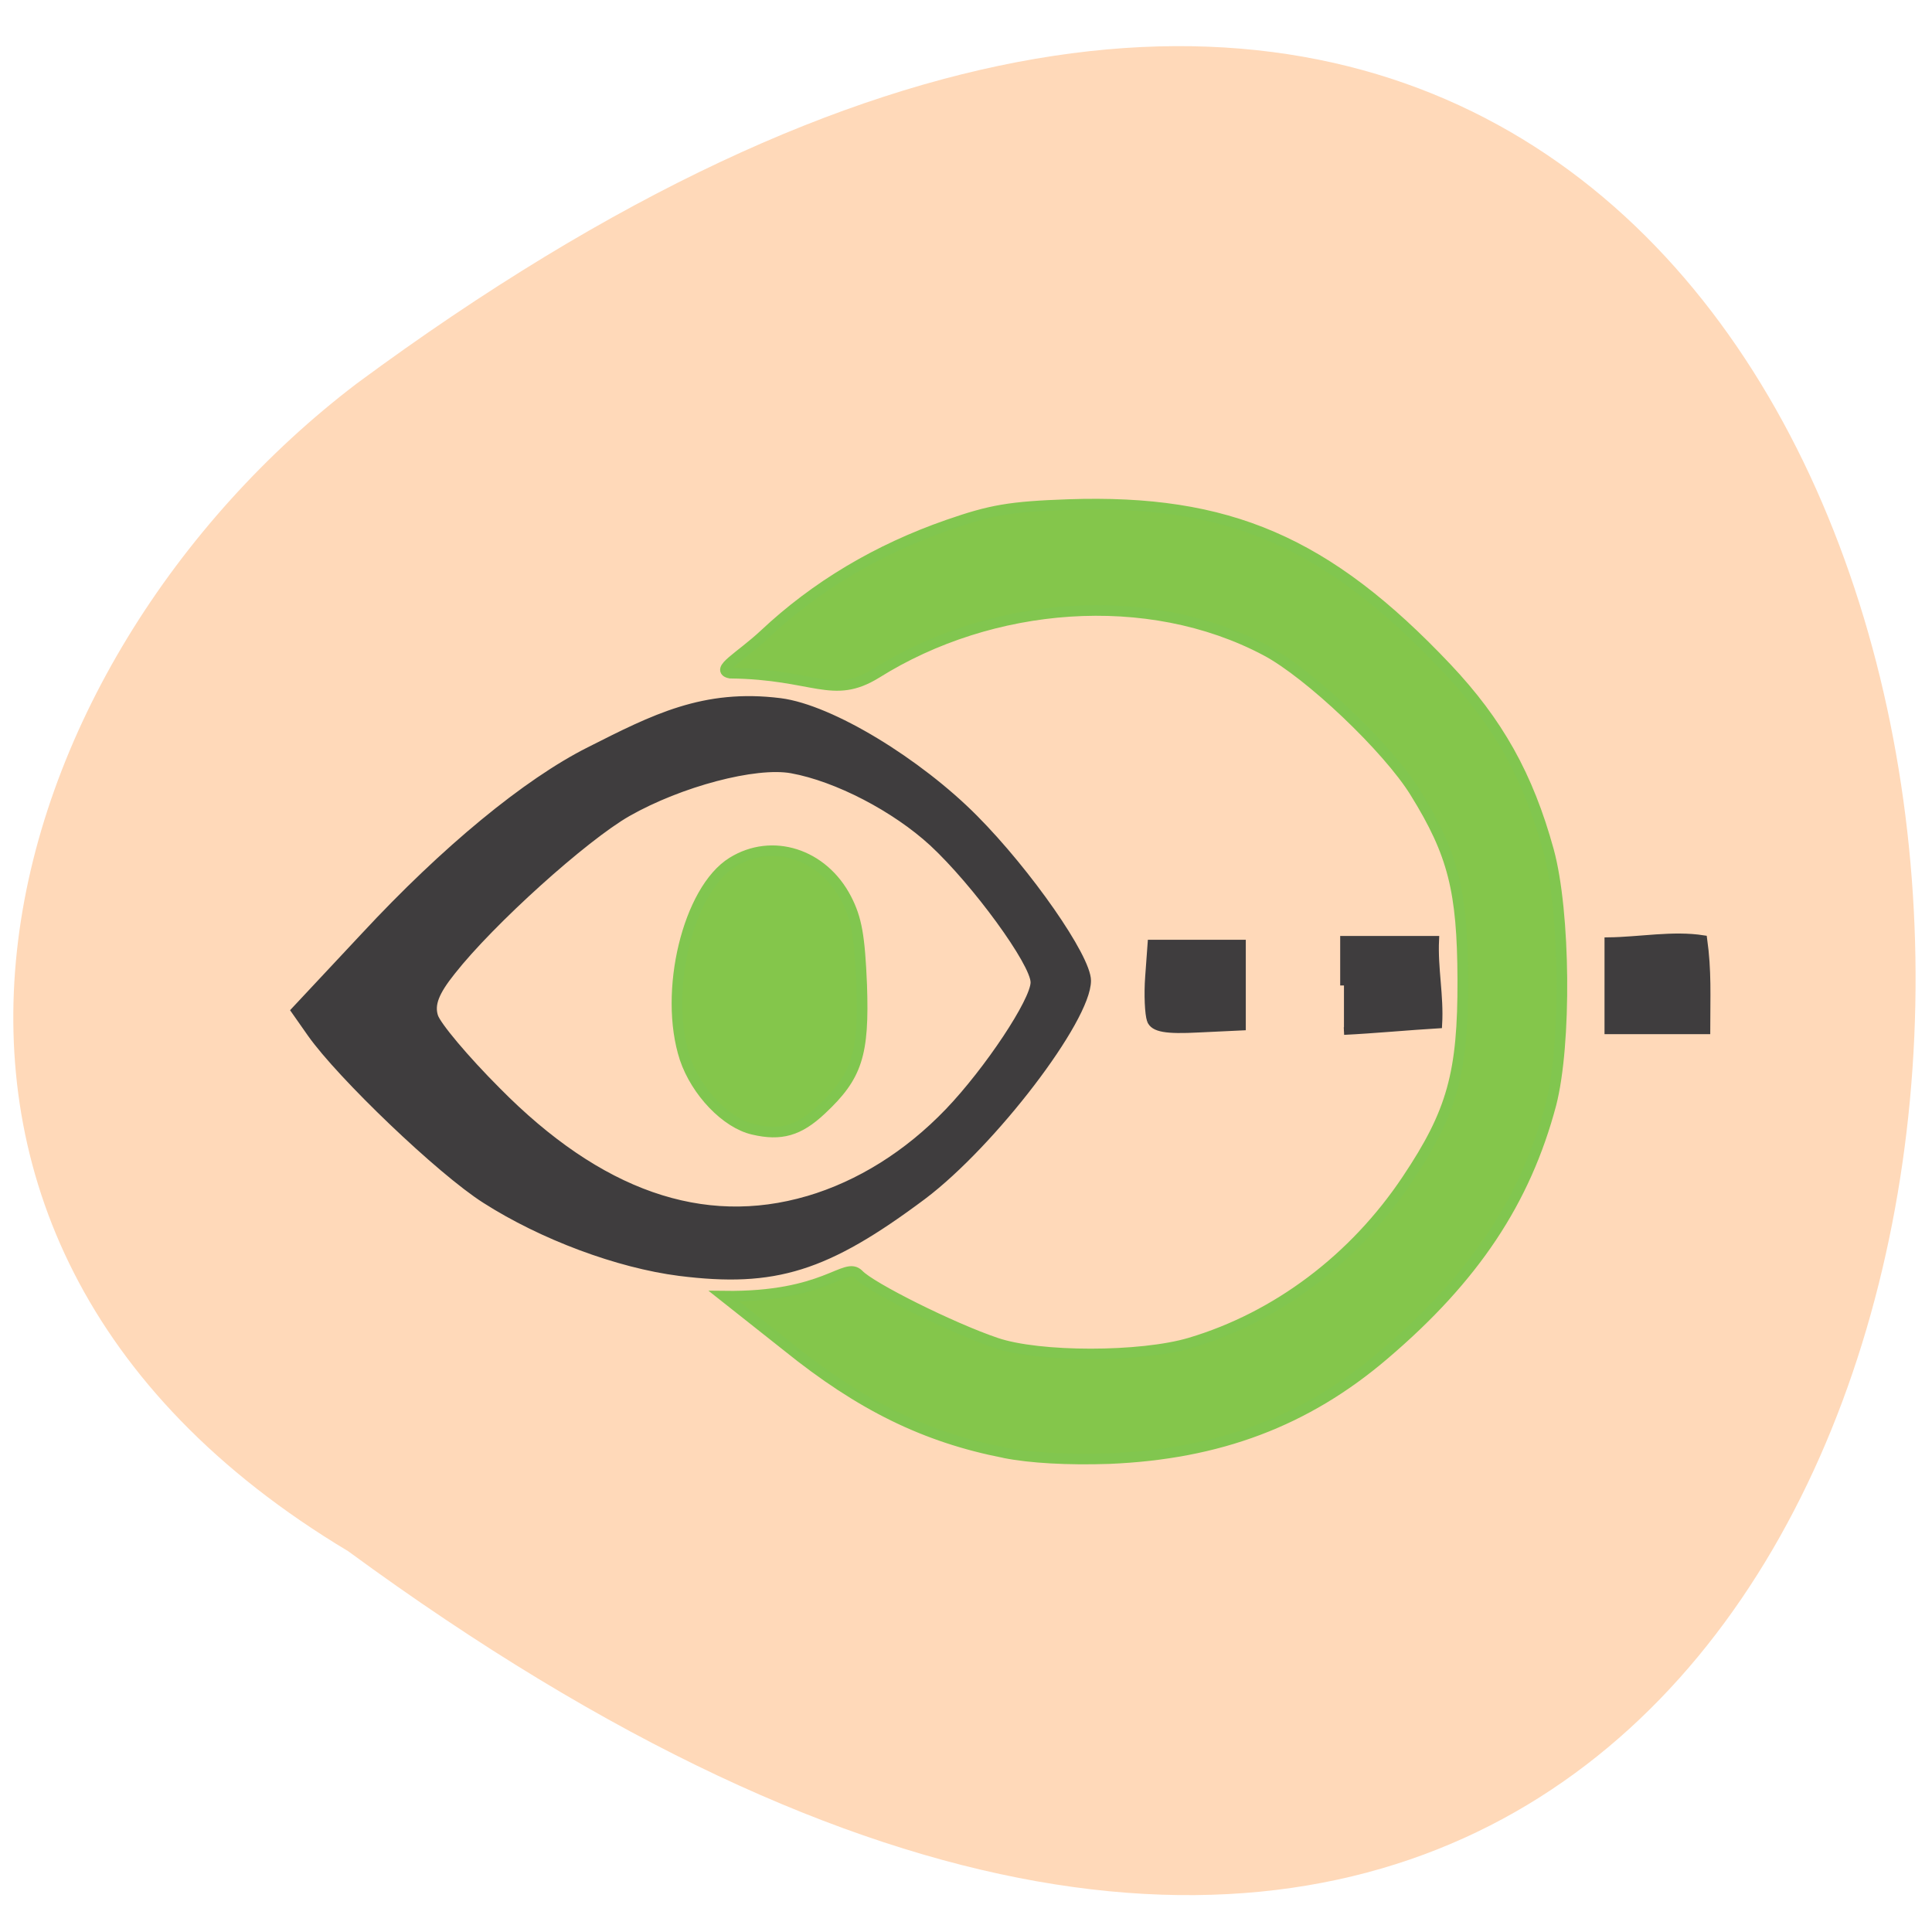 <svg xmlns="http://www.w3.org/2000/svg" viewBox="0 0 22 22"><path d="m 3.965 17.664 c 23.949 17.566 23.613 -30.676 0.098 -13.297 c -4.129 3.141 -6.16 9.664 -0.098 13.297" fill="#ffd9b9"/><g transform="matrix(0.086 0 0 0.086 -0.462 0.462)"><path d="m 95.33 163.07 c -8.136 -1.045 -18.14 -4.773 -25.682 -9.591 c -5.955 -3.773 -19.18 -16.455 -23.09 -22 l -2.136 -3.045 l 9.227 -9.864 c 10.636 -11.455 21.455 -20.364 29.773 -24.545 c 8.545 -4.318 15.14 -7.727 25.27 -6.455 c 6.727 0.864 18.273 7.955 25.682 15.409 c 7.091 7.136 14.955 18.409 14.955 21.5 c 0 5.136 -12.545 21.545 -21.773 28.5 c -12.773 9.545 -19.591 11.682 -32.23 10.09 m 17.05 -9.591 c 6.773 -2 13.182 -6 18.591 -11.636 c 5.227 -5.455 11.364 -14.682 11.364 -17.14 c 0 -2.591 -7.773 -13.227 -13.455 -18.5 c -5 -4.591 -12.682 -8.591 -18.682 -9.682 c -4.818 -0.864 -14.773 1.773 -21.727 5.727 c -5.727 3.273 -18.09 14.409 -23.273 21 c -2.182 2.727 -2.818 4.364 -2.318 5.955 c 0.364 1.182 4.091 5.636 8.318 9.864 c 13.5 13.682 27.23 18.5 41.18 14.409 m 45.36 -23.773 c -0.273 -0.773 -0.409 -3.364 -0.227 -5.773 l 0.318 -4.364 c 4 0 8 0 12 0 c 0 3.636 0 7.318 0 11 l -5.773 0.273 c -4.273 0.227 -5.909 -0.045 -6.318 -1.136 m 25.591 -4.591 v -6.05 h 12.09 c -0.182 3.818 0.636 7.409 0.409 11.227 c -3.818 0.227 -8.682 0.682 -12.5 0.864 m 35 -6 v -5.909 c 4.136 -0.045 8.545 -0.909 12.591 -0.273 c 0.591 4.227 0.409 7.545 0.409 12.09 c -4.318 0 -8.682 0 -13 0 c 0 -2 0 -3.955 0 -5.909" fill="#3f3d3e" stroke="#3f3d3e"/><g fill="#84c64b" stroke="#81c64f" stroke-width="1.407"><path d="m 105.11 144.17 c -3.591 -0.818 -7.545 -4.955 -9.05 -9.409 c -2.864 -8.773 0.409 -22.318 6.273 -25.955 c 5.273 -3.273 12 -1.136 15.09 4.818 c 1.364 2.636 1.773 4.909 2.045 11.409 c 0.318 9.227 -0.591 12.09 -5.364 16.545 c -2.955 2.773 -5.318 3.455 -9 2.591"/><path d="m 138.38 186.98 c -10.5 -2.045 -19.09 -6.273 -28.773 -14.09 c -3.545 -2.818 -7.318 -5.818 -8.364 -6.636 c 13.545 0.182 16 -4.682 17.818 -2.864 c 1.545 1.682 12.273 7.05 18.18 9.05 c 5.682 1.955 19.18 1.955 25.727 0 c 11.455 -3.409 21.727 -11.136 28.727 -21.636 c 5.955 -8.909 7.409 -14.05 7.364 -26.5 c -0.045 -11.727 -1.273 -16.636 -6.318 -24.773 c -3.591 -5.818 -14 -15.727 -19.773 -18.773 c -15.636 -8.273 -36.32 -6.545 -51.55 3 c -5.818 3.591 -8.182 0.136 -19.364 0 c -2.045 -0.409 1.273 -2.091 4.5 -5.091 c 6.818 -6.409 14.955 -11.273 24.364 -14.545 c 5.636 -1.955 8.136 -2.409 15.909 -2.682 c 21.18 -0.727 34.27 4.909 50.09 21.636 c 6.818 7.227 10.773 14.273 13.5 24.18 c 2.227 8.136 2.364 25.682 0.318 33.591 c -3.409 12.818 -10.182 23 -22.09 33.14 c -10.318 8.818 -21.909 13.182 -36.455 13.773 c -5.409 0.182 -10.364 -0.091 -13.818 -0.773"/></g></g></svg>